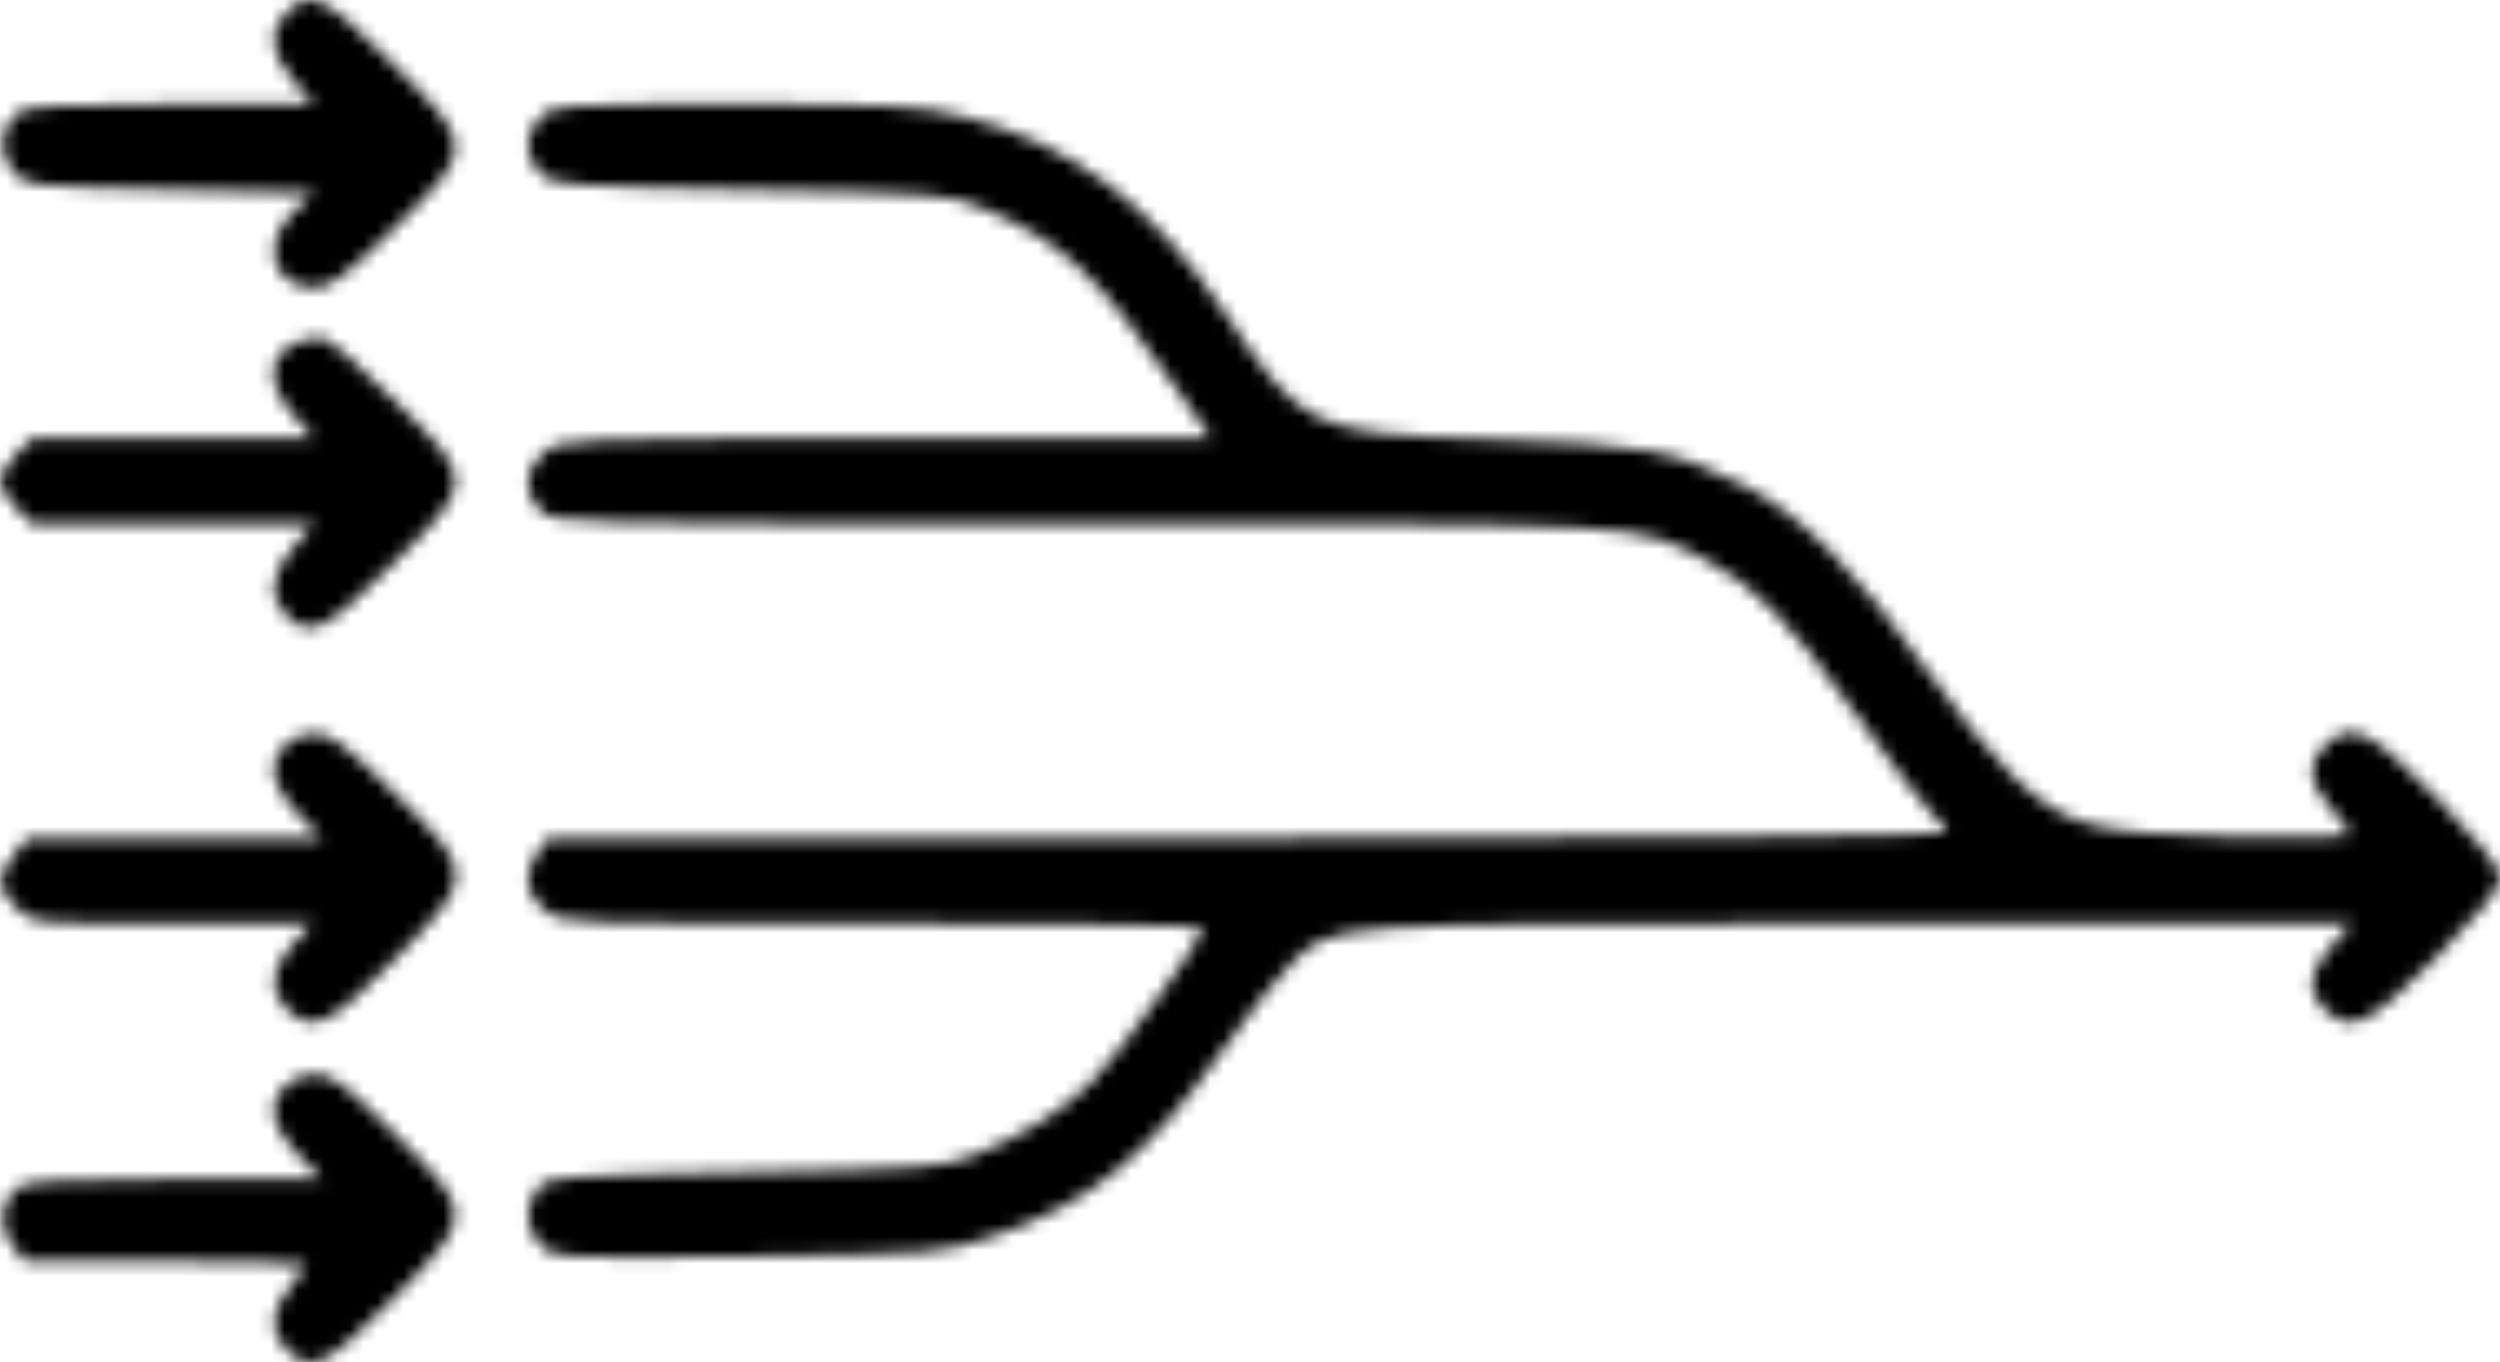 <svg width="189" height="103" viewBox="0 0 189 103" fill="none" xmlns="http://www.w3.org/2000/svg">
<mask id="path-1-inside-1_693_1015" fill="white">
<path fill-rule="evenodd" clip-rule="evenodd" d="M21.656 0.944C20.253 2.356 20.437 4.109 22.2 6.13L23.727 7.881H12.942C5.072 7.881 1.939 8.049 1.352 8.501C0.015 9.528 -0.185 11.506 0.91 12.868C1.873 14.067 1.957 14.077 12.787 14.323L23.693 14.571L22.182 16.026C19.639 18.476 20.596 21.756 23.853 21.756C24.932 21.756 26.244 20.759 29.844 17.205C35.998 11.128 35.999 11.147 29.645 4.775C24.554 -0.332 23.45 -0.861 21.656 0.944ZM40.852 8.872C39.577 10.156 39.597 11.941 40.902 13.131C41.857 14.002 43.084 14.095 56.775 14.339C70.751 14.587 71.768 14.667 74.268 15.722C80.349 18.287 82.879 20.652 89.074 29.56L91.573 33.152H67.017C42.92 33.152 42.437 33.172 41.164 34.179C39.605 35.413 39.478 37.22 40.852 38.603C41.82 39.577 42.492 39.594 81.614 39.594C124.772 39.594 123.49 39.519 128.953 42.33C132.627 44.221 135.145 46.8 140.242 53.897C142.916 57.618 145.567 61.085 146.133 61.602C146.7 62.118 147.164 62.729 147.164 62.959C147.164 63.19 123.367 63.378 94.282 63.378H41.399L40.633 64.48C39.505 66.101 39.697 67.631 41.175 68.801C42.462 69.821 42.859 69.837 66.769 69.81C80.126 69.796 91.027 69.959 90.993 70.174C90.849 71.078 84.267 80.111 82.477 81.86C80.235 84.051 77.392 85.818 73.703 87.317C71.334 88.279 69.897 88.388 56.253 88.631C42.124 88.883 41.348 88.946 40.641 89.888C39.596 91.282 39.693 92.933 40.89 94.138C41.888 95.143 42.262 95.163 56.517 94.982C70.818 94.8 71.203 94.769 75.097 93.462C82.337 91.033 86.705 87.492 92.41 79.43C94.317 76.733 96.621 73.812 97.529 72.938C100.86 69.731 99.63 69.82 140.632 69.82H177.782L176.254 71.571C174.481 73.604 174.334 74.875 175.711 76.261C177.662 78.226 178.979 77.624 184.174 72.394C187.525 69.02 189 67.182 189 66.378C189 65.582 187.515 63.699 184.232 60.336C179.081 55.058 177.708 54.43 175.711 56.441C174.344 57.818 174.479 59.096 176.203 61.072C177.015 62.004 177.68 62.925 177.68 63.119C177.68 63.314 173.638 63.376 168.697 63.258C158.109 63.005 156.35 62.53 152.326 58.826C150.853 57.471 147.826 53.76 145.6 50.579C140.538 43.345 136.108 38.867 131.899 36.731C126.495 33.989 124.263 33.579 112.711 33.207C99.002 32.766 98.495 32.521 92.475 23.49C87.128 15.467 81.11 10.938 73.036 8.858C69.705 8.001 67.565 7.881 55.538 7.881C42.492 7.881 41.789 7.929 40.852 8.872ZM22.654 25.809C20.185 26.733 20.01 28.89 22.2 31.401L23.727 33.152H13.072H2.416L1.208 34.369C0.544 35.038 0 35.939 0 36.373C0 36.806 0.544 37.708 1.208 38.377L2.416 39.594H13.072H23.727L22.2 41.345C20.437 43.366 20.253 45.119 21.656 46.531C23.409 48.296 24.487 47.779 29.6 42.722C36 36.392 36 36.398 29.9 30.36C27.396 27.882 25.015 25.741 24.609 25.604C24.203 25.467 23.324 25.559 22.654 25.809ZM21.486 56.356C20.184 57.806 20.506 59.449 22.494 61.499L24.317 63.378H13.179H2.04L1.02 64.684C-0.302 66.375 -0.266 67.12 1.208 68.603C2.416 69.819 2.42 69.82 12.993 69.82H23.569L22.121 71.417C20.43 73.28 20.277 74.873 21.656 76.261C23.576 78.194 24.859 77.608 29.83 72.53C36.028 66.198 36.028 66.106 29.844 60.001C26.115 56.32 24.954 55.45 23.768 55.45C22.961 55.45 21.934 55.858 21.486 56.356ZM21.486 82.123C20.184 83.572 20.506 85.215 22.494 87.266L24.317 89.144H13.237C5.131 89.144 1.941 89.311 1.352 89.764C0.015 90.792 -0.185 92.769 0.911 94.131L1.882 95.338H12.508C18.351 95.338 23.133 95.471 23.133 95.633C23.133 95.795 22.58 96.575 21.903 97.367C20.417 99.106 20.333 100.696 21.656 102.028C23.498 103.882 24.649 103.334 29.706 98.192C35.958 91.837 35.957 91.872 29.891 85.79C26.119 82.009 25.067 81.216 23.815 81.216C22.973 81.216 21.939 81.619 21.486 82.123Z"/>
</mask>
<path fill-rule="evenodd" clip-rule="evenodd" d="M21.656 0.944C20.253 2.356 20.437 4.109 22.2 6.13L23.727 7.881H12.942C5.072 7.881 1.939 8.049 1.352 8.501C0.015 9.528 -0.185 11.506 0.91 12.868C1.873 14.067 1.957 14.077 12.787 14.323L23.693 14.571L22.182 16.026C19.639 18.476 20.596 21.756 23.853 21.756C24.932 21.756 26.244 20.759 29.844 17.205C35.998 11.128 35.999 11.147 29.645 4.775C24.554 -0.332 23.45 -0.861 21.656 0.944ZM40.852 8.872C39.577 10.156 39.597 11.941 40.902 13.131C41.857 14.002 43.084 14.095 56.775 14.339C70.751 14.587 71.768 14.667 74.268 15.722C80.349 18.287 82.879 20.652 89.074 29.56L91.573 33.152H67.017C42.92 33.152 42.437 33.172 41.164 34.179C39.605 35.413 39.478 37.22 40.852 38.603C41.82 39.577 42.492 39.594 81.614 39.594C124.772 39.594 123.49 39.519 128.953 42.33C132.627 44.221 135.145 46.8 140.242 53.897C142.916 57.618 145.567 61.085 146.133 61.602C146.7 62.118 147.164 62.729 147.164 62.959C147.164 63.19 123.367 63.378 94.282 63.378H41.399L40.633 64.48C39.505 66.101 39.697 67.631 41.175 68.801C42.462 69.821 42.859 69.837 66.769 69.81C80.126 69.796 91.027 69.959 90.993 70.174C90.849 71.078 84.267 80.111 82.477 81.86C80.235 84.051 77.392 85.818 73.703 87.317C71.334 88.279 69.897 88.388 56.253 88.631C42.124 88.883 41.348 88.946 40.641 89.888C39.596 91.282 39.693 92.933 40.89 94.138C41.888 95.143 42.262 95.163 56.517 94.982C70.818 94.8 71.203 94.769 75.097 93.462C82.337 91.033 86.705 87.492 92.41 79.43C94.317 76.733 96.621 73.812 97.529 72.938C100.86 69.731 99.63 69.82 140.632 69.82H177.782L176.254 71.571C174.481 73.604 174.334 74.875 175.711 76.261C177.662 78.226 178.979 77.624 184.174 72.394C187.525 69.02 189 67.182 189 66.378C189 65.582 187.515 63.699 184.232 60.336C179.081 55.058 177.708 54.43 175.711 56.441C174.344 57.818 174.479 59.096 176.203 61.072C177.015 62.004 177.68 62.925 177.68 63.119C177.68 63.314 173.638 63.376 168.697 63.258C158.109 63.005 156.35 62.53 152.326 58.826C150.853 57.471 147.826 53.76 145.6 50.579C140.538 43.345 136.108 38.867 131.899 36.731C126.495 33.989 124.263 33.579 112.711 33.207C99.002 32.766 98.495 32.521 92.475 23.49C87.128 15.467 81.11 10.938 73.036 8.858C69.705 8.001 67.565 7.881 55.538 7.881C42.492 7.881 41.789 7.929 40.852 8.872ZM22.654 25.809C20.185 26.733 20.01 28.89 22.2 31.401L23.727 33.152H13.072H2.416L1.208 34.369C0.544 35.038 0 35.939 0 36.373C0 36.806 0.544 37.708 1.208 38.377L2.416 39.594H13.072H23.727L22.2 41.345C20.437 43.366 20.253 45.119 21.656 46.531C23.409 48.296 24.487 47.779 29.6 42.722C36 36.392 36 36.398 29.9 30.36C27.396 27.882 25.015 25.741 24.609 25.604C24.203 25.467 23.324 25.559 22.654 25.809ZM21.486 56.356C20.184 57.806 20.506 59.449 22.494 61.499L24.317 63.378H13.179H2.04L1.02 64.684C-0.302 66.375 -0.266 67.12 1.208 68.603C2.416 69.819 2.42 69.82 12.993 69.82H23.569L22.121 71.417C20.43 73.28 20.277 74.873 21.656 76.261C23.576 78.194 24.859 77.608 29.83 72.53C36.028 66.198 36.028 66.106 29.844 60.001C26.115 56.32 24.954 55.45 23.768 55.45C22.961 55.45 21.934 55.858 21.486 56.356ZM21.486 82.123C20.184 83.572 20.506 85.215 22.494 87.266L24.317 89.144H13.237C5.131 89.144 1.941 89.311 1.352 89.764C0.015 90.792 -0.185 92.769 0.911 94.131L1.882 95.338H12.508C18.351 95.338 23.133 95.471 23.133 95.633C23.133 95.795 22.58 96.575 21.903 97.367C20.417 99.106 20.333 100.696 21.656 102.028C23.498 103.882 24.649 103.334 29.706 98.192C35.958 91.837 35.957 91.872 29.891 85.79C26.119 82.009 25.067 81.216 23.815 81.216C22.973 81.216 21.939 81.619 21.486 82.123Z" stroke="black" stroke-width="10" mask="url(#path-1-inside-1_693_1015)"/>
</svg>

